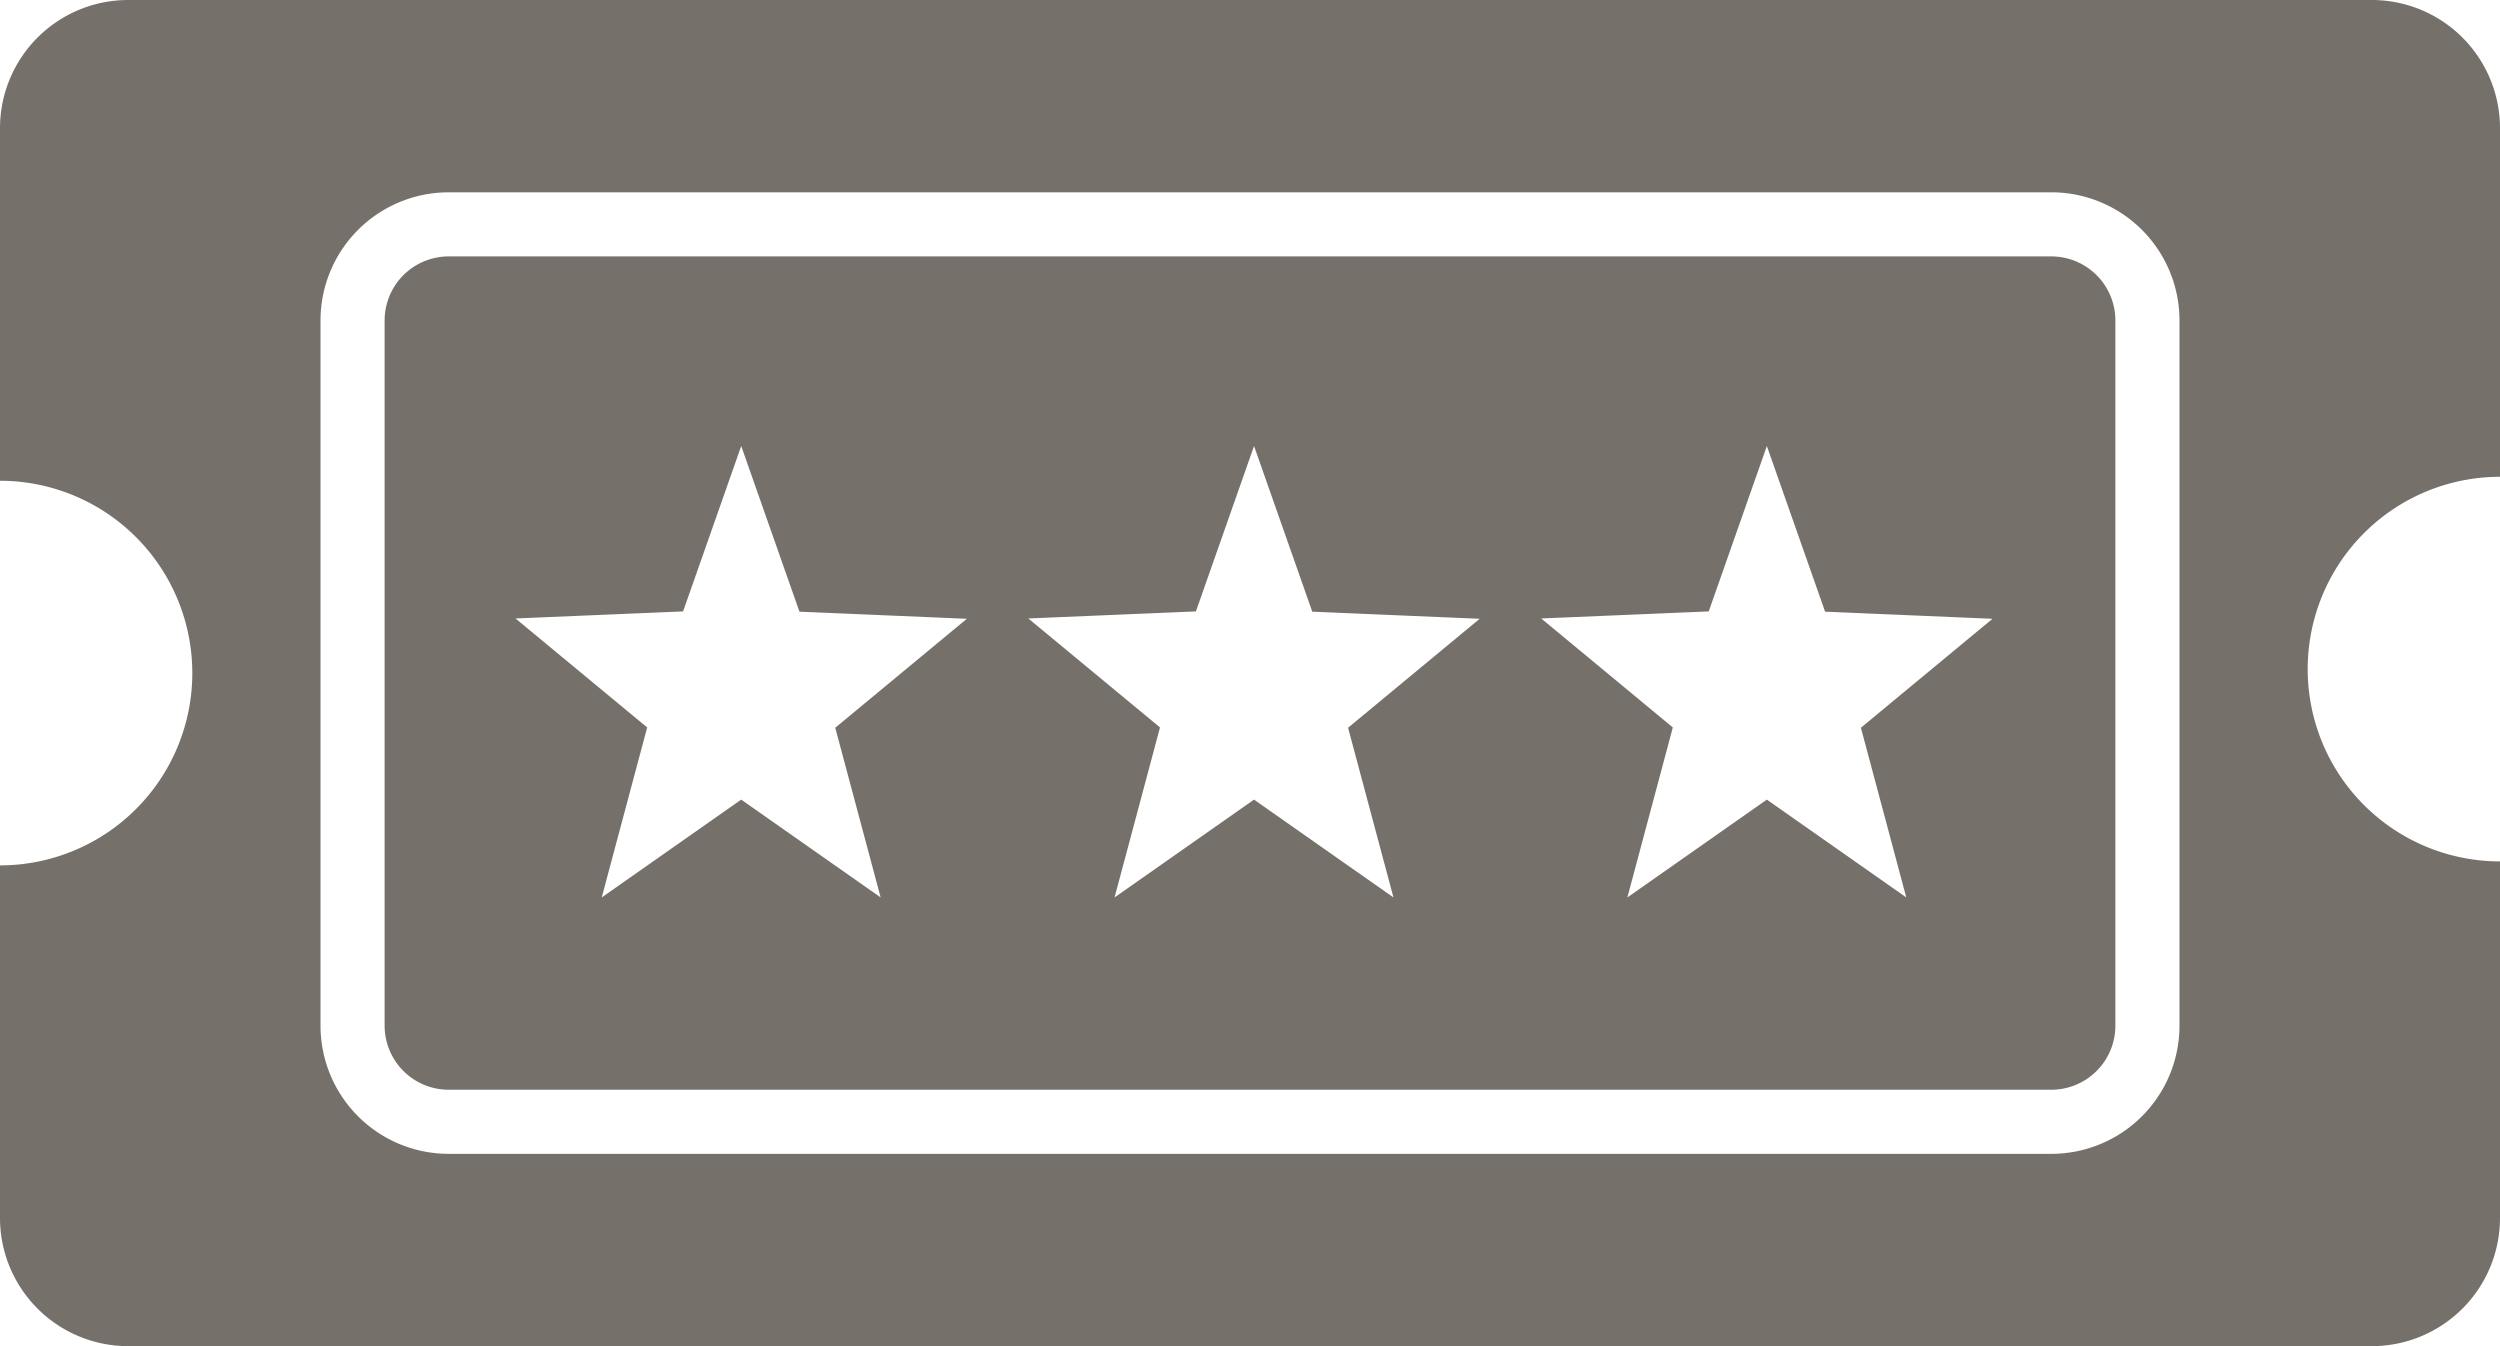 <svg xmlns="http://www.w3.org/2000/svg" viewBox="0 0 39 21">
  <defs>
    <style>
      .cls-1 {
        fill: #76706b;
      }
    </style>
  </defs>
  <path id="ticket3" class="cls-1" d="M39,19.438V25a2,2,0,0,1-2,2H2a2,2,0,0,1-2-2V19.5a3,3,0,0,0,3-3,3,3,0,0,0-3-3V8A2,2,0,0,1,2,6H37a2,2,0,0,1,2,2v5.438a3,3,0,0,0,0,6ZM34,11a2,2,0,0,0-2-2H7a2,2,0,0,0-2,2V22a2,2,0,0,0,2,2H32a2,2,0,0,0,2-2ZM32,23H7a1,1,0,0,1-1-1V11a1,1,0,0,1,1-1H32a1,1,0,0,1,1,1V22A1,1,0,0,1,32,23ZM12.47,15.538l-.907-2.58-.907,2.58-2.614.11,2.054,1.7L9.387,20l2.176-1.526L13.738,20l-.708-2.647,2.053-1.7-2.613-.111Zm8,0-.907-2.58-.907,2.58-2.614.11,2.054,1.7L17.387,20l2.176-1.526L21.738,20l-.708-2.647,2.053-1.7-2.613-.111Zm8,0-.907-2.58-.907,2.58-2.613.11,2.053,1.7L25.387,20l2.176-1.526L29.738,20l-.708-2.647,2.053-1.7-2.613-.111Z" transform="translate(0 -6)"/>
</svg>
